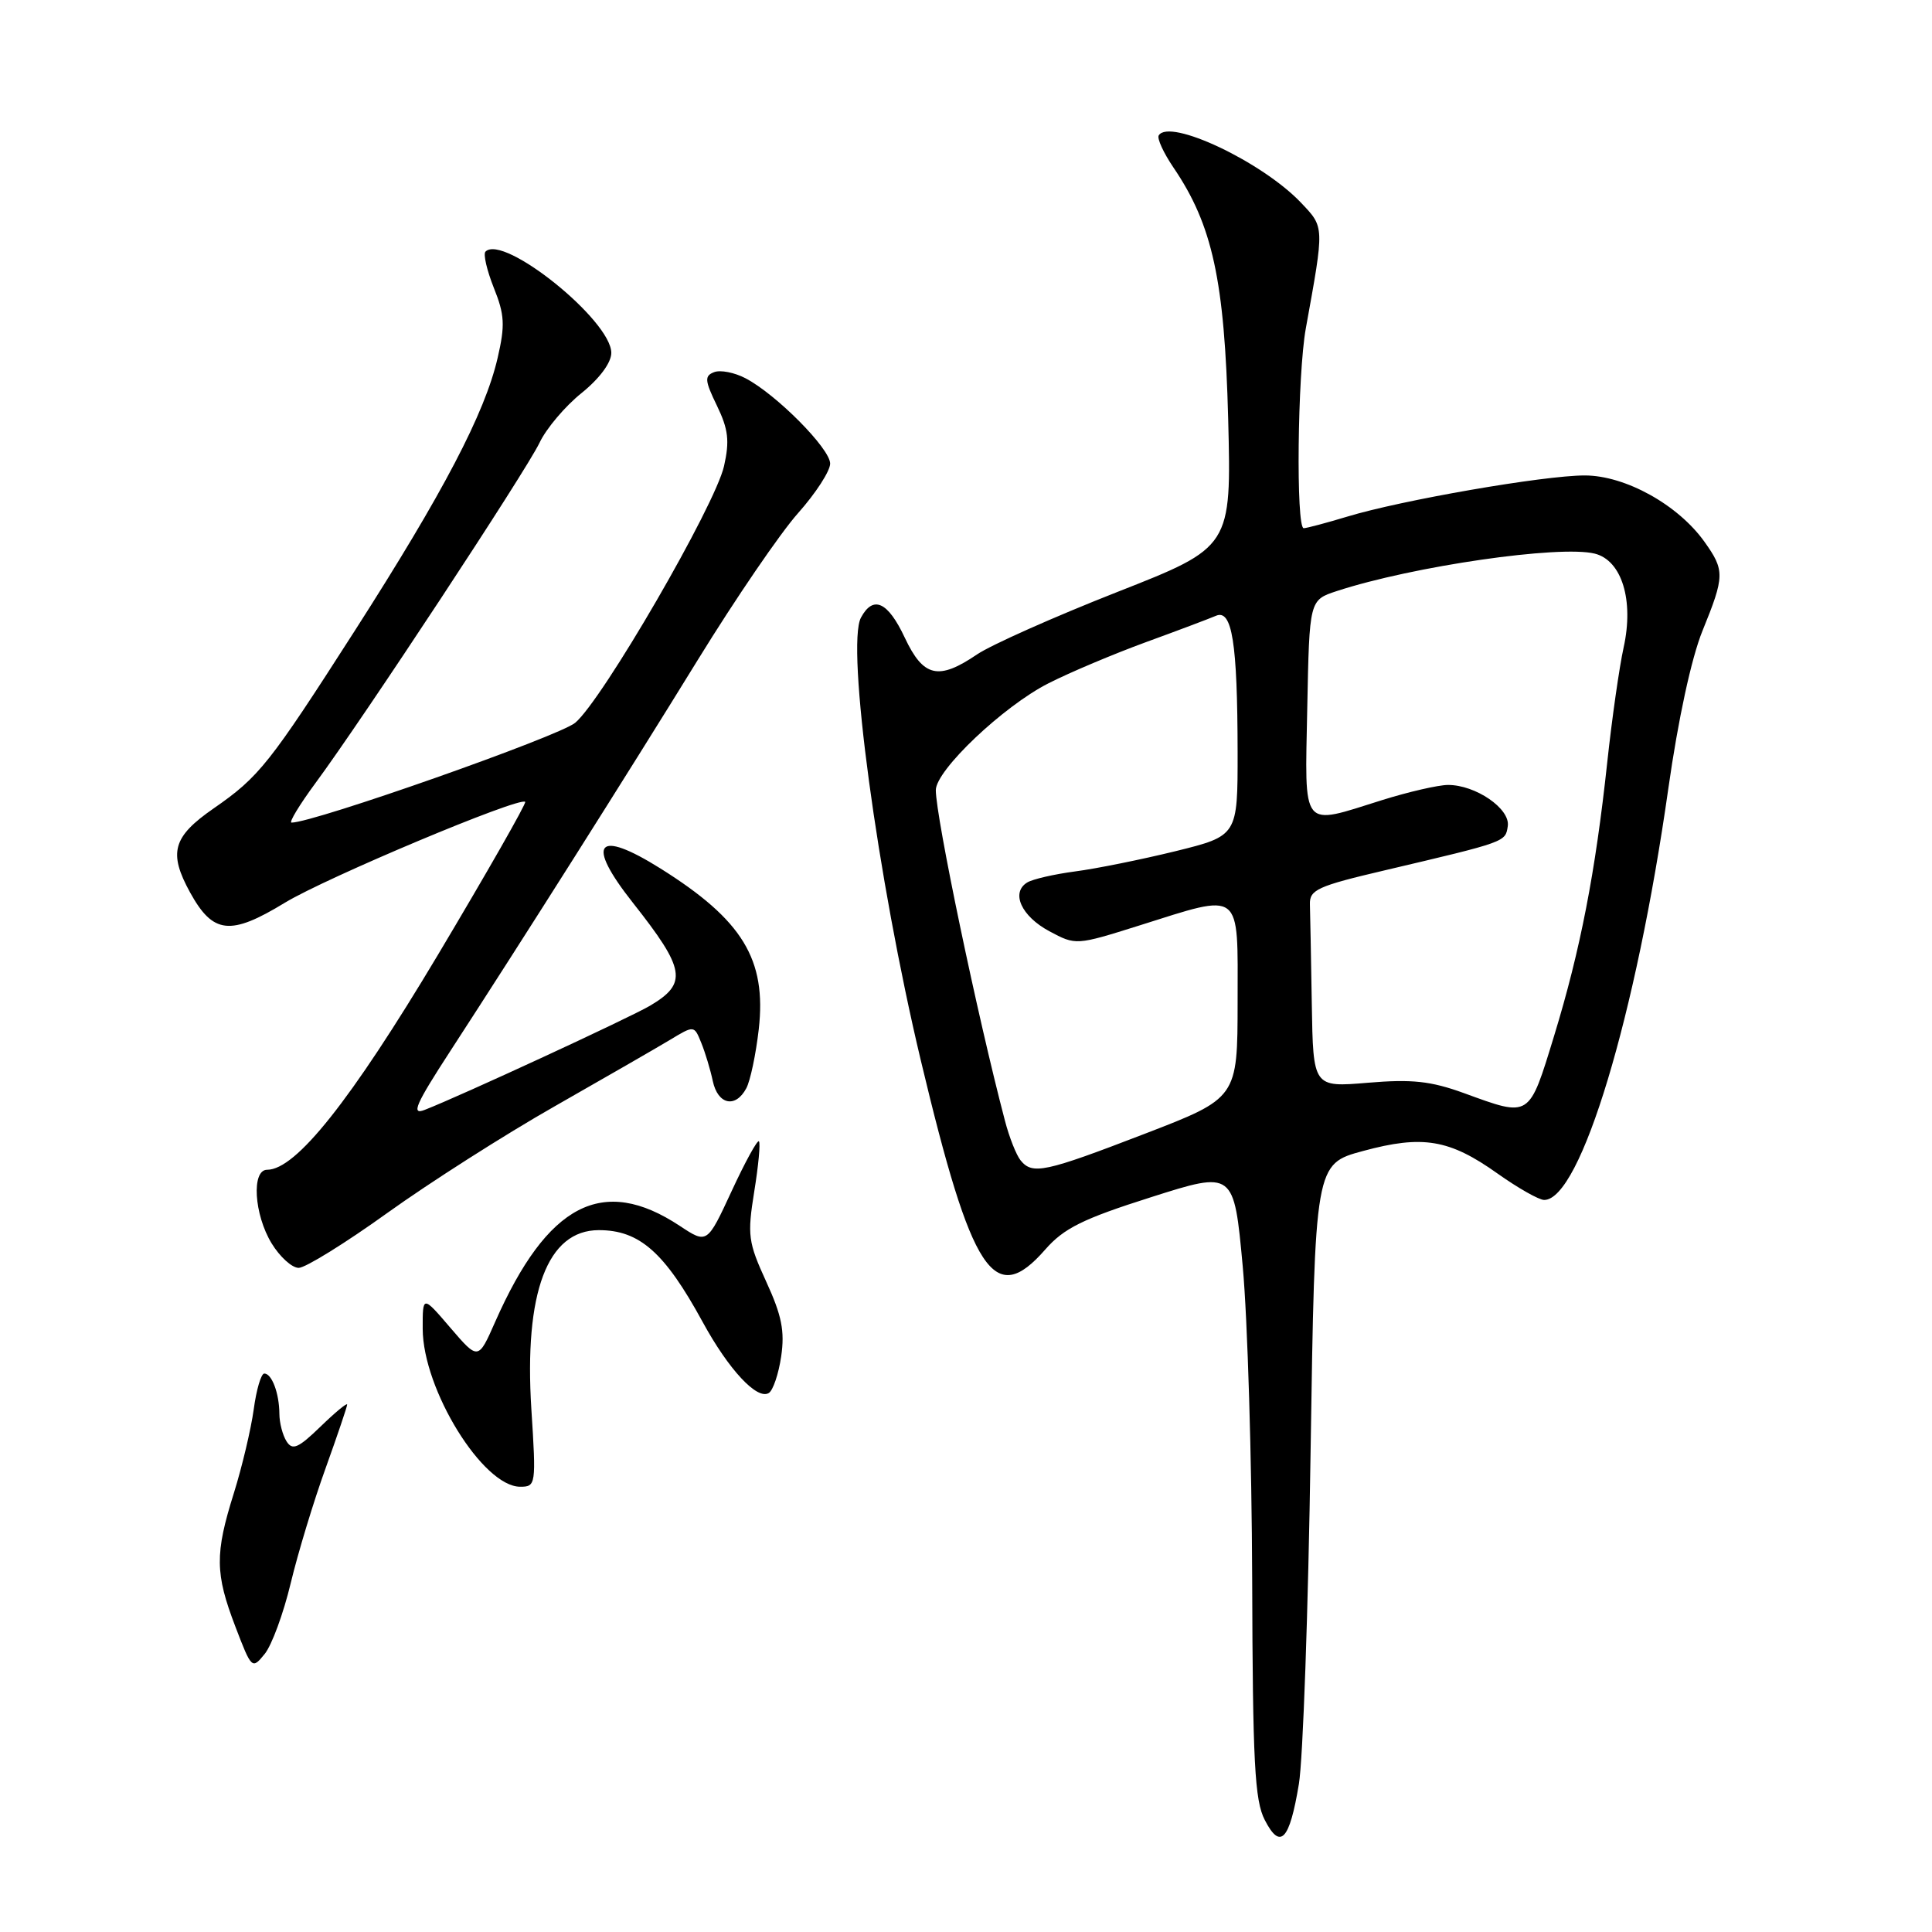 <?xml version="1.0" encoding="UTF-8" standalone="no"?>
<!DOCTYPE svg PUBLIC "-//W3C//DTD SVG 1.1//EN" "http://www.w3.org/Graphics/SVG/1.1/DTD/svg11.dtd" >
<svg xmlns="http://www.w3.org/2000/svg" xmlns:xlink="http://www.w3.org/1999/xlink" version="1.1" viewBox="0 0 256 256">
 <g >
 <path fill="currentColor"
d=" M 172.11 236.38 C 172.65 233.15 173.35 213.34 173.66 192.37 C 174.24 154.23 174.24 154.23 180.62 152.51 C 188.51 150.37 192.05 150.96 198.43 155.50 C 201.14 157.42 203.92 159.00 204.61 159.00 C 209.43 159.00 216.78 134.65 221.06 104.50 C 222.36 95.34 224.12 87.19 225.59 83.58 C 228.54 76.33 228.55 75.58 225.85 71.79 C 222.35 66.88 215.35 63.00 209.98 63.00 C 204.56 63.00 185.70 66.27 178.50 68.46 C 175.75 69.29 173.16 69.98 172.75 69.99 C 171.71 70.00 171.92 49.60 173.03 43.50 C 175.50 29.86 175.51 30.15 172.39 26.86 C 167.25 21.45 154.96 15.64 153.54 17.94 C 153.29 18.34 154.17 20.25 155.49 22.20 C 160.67 29.82 162.26 37.16 162.74 55.50 C 163.17 72.50 163.17 72.50 148.00 78.46 C 139.66 81.74 131.32 85.46 129.47 86.71 C 124.35 90.19 122.35 89.73 119.89 84.50 C 117.65 79.72 115.70 78.83 114.08 81.84 C 112.10 85.56 116.26 116.36 122.01 140.50 C 128.78 168.86 131.71 173.33 138.50 165.57 C 140.97 162.75 143.46 161.51 152.50 158.64 C 163.50 155.14 163.50 155.14 164.67 167.82 C 165.31 174.79 165.87 193.46 165.92 209.30 C 165.99 233.52 166.25 238.59 167.59 241.16 C 169.65 245.17 170.87 243.88 172.11 236.38 Z  M 38.52 209.78 C 39.48 205.78 41.56 198.93 43.14 194.56 C 44.71 190.19 46.00 186.39 46.00 186.11 C 46.00 185.83 44.41 187.15 42.46 189.04 C 39.52 191.89 38.75 192.22 37.97 190.99 C 37.45 190.17 37.02 188.52 37.02 187.33 C 37.00 184.61 36.02 182.00 35.02 182.00 C 34.60 182.00 33.97 184.14 33.62 186.75 C 33.26 189.36 32.08 194.35 30.99 197.84 C 28.46 205.89 28.49 208.49 31.19 215.54 C 33.34 221.16 33.40 221.22 35.07 219.16 C 36.01 218.01 37.56 213.79 38.52 209.78 Z  M 70.41 186.75 C 69.43 171.25 72.53 163.00 79.35 163.00 C 84.74 163.00 88.07 165.94 93.10 175.16 C 96.54 181.47 100.32 185.54 101.87 184.58 C 102.43 184.24 103.17 182.05 103.51 179.73 C 104.00 176.39 103.59 174.31 101.53 169.83 C 99.13 164.59 99.01 163.69 99.94 157.89 C 100.50 154.44 100.78 151.44 100.56 151.23 C 100.35 151.02 98.72 153.99 96.94 157.84 C 93.70 164.83 93.70 164.83 90.08 162.44 C 79.86 155.67 72.53 159.49 65.61 175.16 C 63.37 180.24 63.37 180.24 59.68 175.94 C 56.00 171.64 56.00 171.64 56.01 176.07 C 56.03 184.11 63.99 197.00 68.93 197.00 C 71.01 197.00 71.05 196.75 70.41 186.75 Z  M 51.34 160.71 C 56.93 156.70 66.90 150.34 73.50 146.59 C 80.10 142.83 86.96 138.88 88.74 137.81 C 91.98 135.85 91.98 135.85 92.92 138.18 C 93.44 139.45 94.13 141.74 94.45 143.25 C 95.12 146.38 97.46 146.88 98.89 144.20 C 99.42 143.21 100.16 139.69 100.54 136.38 C 101.58 127.12 98.40 121.91 87.55 115.10 C 79.05 109.77 77.54 111.62 83.86 119.62 C 90.84 128.46 91.14 130.30 86.12 133.27 C 83.44 134.85 61.00 145.23 56.26 147.07 C 54.44 147.78 55.07 146.34 59.70 139.22 C 69.25 124.53 83.04 102.74 92.50 87.38 C 97.45 79.34 103.41 70.61 105.75 67.99 C 108.09 65.36 110.00 62.41 110.00 61.43 C 110.00 59.45 102.86 52.25 98.78 50.12 C 97.33 49.36 95.46 48.99 94.63 49.31 C 93.33 49.81 93.37 50.40 95.00 53.76 C 96.51 56.88 96.69 58.43 95.94 61.75 C 94.77 66.98 79.82 92.76 76.22 95.77 C 74.06 97.57 41.59 109.00 38.63 109.00 C 38.25 109.00 39.68 106.64 41.81 103.75 C 48.09 95.25 69.72 62.39 71.49 58.67 C 72.38 56.78 74.89 53.82 77.06 52.08 C 79.44 50.16 81.00 48.06 81.00 46.76 C 81.00 42.46 66.71 30.96 64.33 33.34 C 64.01 33.66 64.51 35.81 65.43 38.13 C 66.87 41.70 66.94 43.10 65.94 47.42 C 64.25 54.75 58.74 65.27 47.06 83.50 C 35.69 101.24 34.34 102.94 28.32 107.11 C 22.88 110.88 22.29 112.98 25.19 118.26 C 28.23 123.77 30.52 124.02 37.74 119.62 C 43.18 116.31 68.86 105.53 69.59 106.25 C 69.77 106.44 64.56 115.57 58.01 126.55 C 46.47 145.86 39.21 155.00 35.40 155.00 C 33.30 155.00 33.66 160.92 35.99 164.75 C 37.08 166.54 38.69 168.00 39.58 168.00 C 40.46 168.00 45.76 164.72 51.34 160.71 Z  M 135.23 153.75 C 134.67 153.06 133.73 150.70 133.16 148.50 C 129.52 134.66 124.01 108.29 124.00 104.70 C 124.00 102.06 132.95 93.57 138.93 90.54 C 141.78 89.09 147.58 86.65 151.81 85.10 C 156.04 83.56 160.22 81.98 161.11 81.60 C 163.26 80.66 163.97 85.13 163.99 99.63 C 164.00 110.75 164.00 110.75 155.75 112.79 C 151.21 113.90 145.23 115.11 142.45 115.47 C 139.68 115.84 136.82 116.49 136.10 116.94 C 133.92 118.29 135.33 121.40 139.04 123.39 C 142.55 125.27 142.58 125.27 150.94 122.64 C 164.72 118.30 164.00 117.74 163.99 132.75 C 163.98 145.50 163.98 145.50 151.64 150.25 C 138.42 155.34 136.80 155.69 135.23 153.75 Z  M 194.00 144.85 C 189.57 143.24 187.09 142.98 181.25 143.47 C 174.00 144.08 174.00 144.08 173.82 133.04 C 173.72 126.97 173.61 121.03 173.57 119.83 C 173.51 117.90 174.58 117.41 183.50 115.32 C 199.64 111.52 199.48 111.58 199.79 109.45 C 200.12 107.15 195.51 103.99 191.85 104.01 C 190.56 104.02 186.65 104.92 183.16 106.01 C 172.28 109.42 172.90 110.19 173.22 93.75 C 173.50 79.51 173.50 79.51 177.13 78.32 C 187.21 75.02 206.68 72.20 211.32 73.36 C 214.90 74.26 216.52 79.54 215.14 85.79 C 214.57 88.38 213.59 95.22 212.97 101.00 C 211.40 115.61 209.41 125.87 205.93 137.25 C 202.57 148.21 202.81 148.06 194.00 144.85 Z "/>
</g>
</svg>